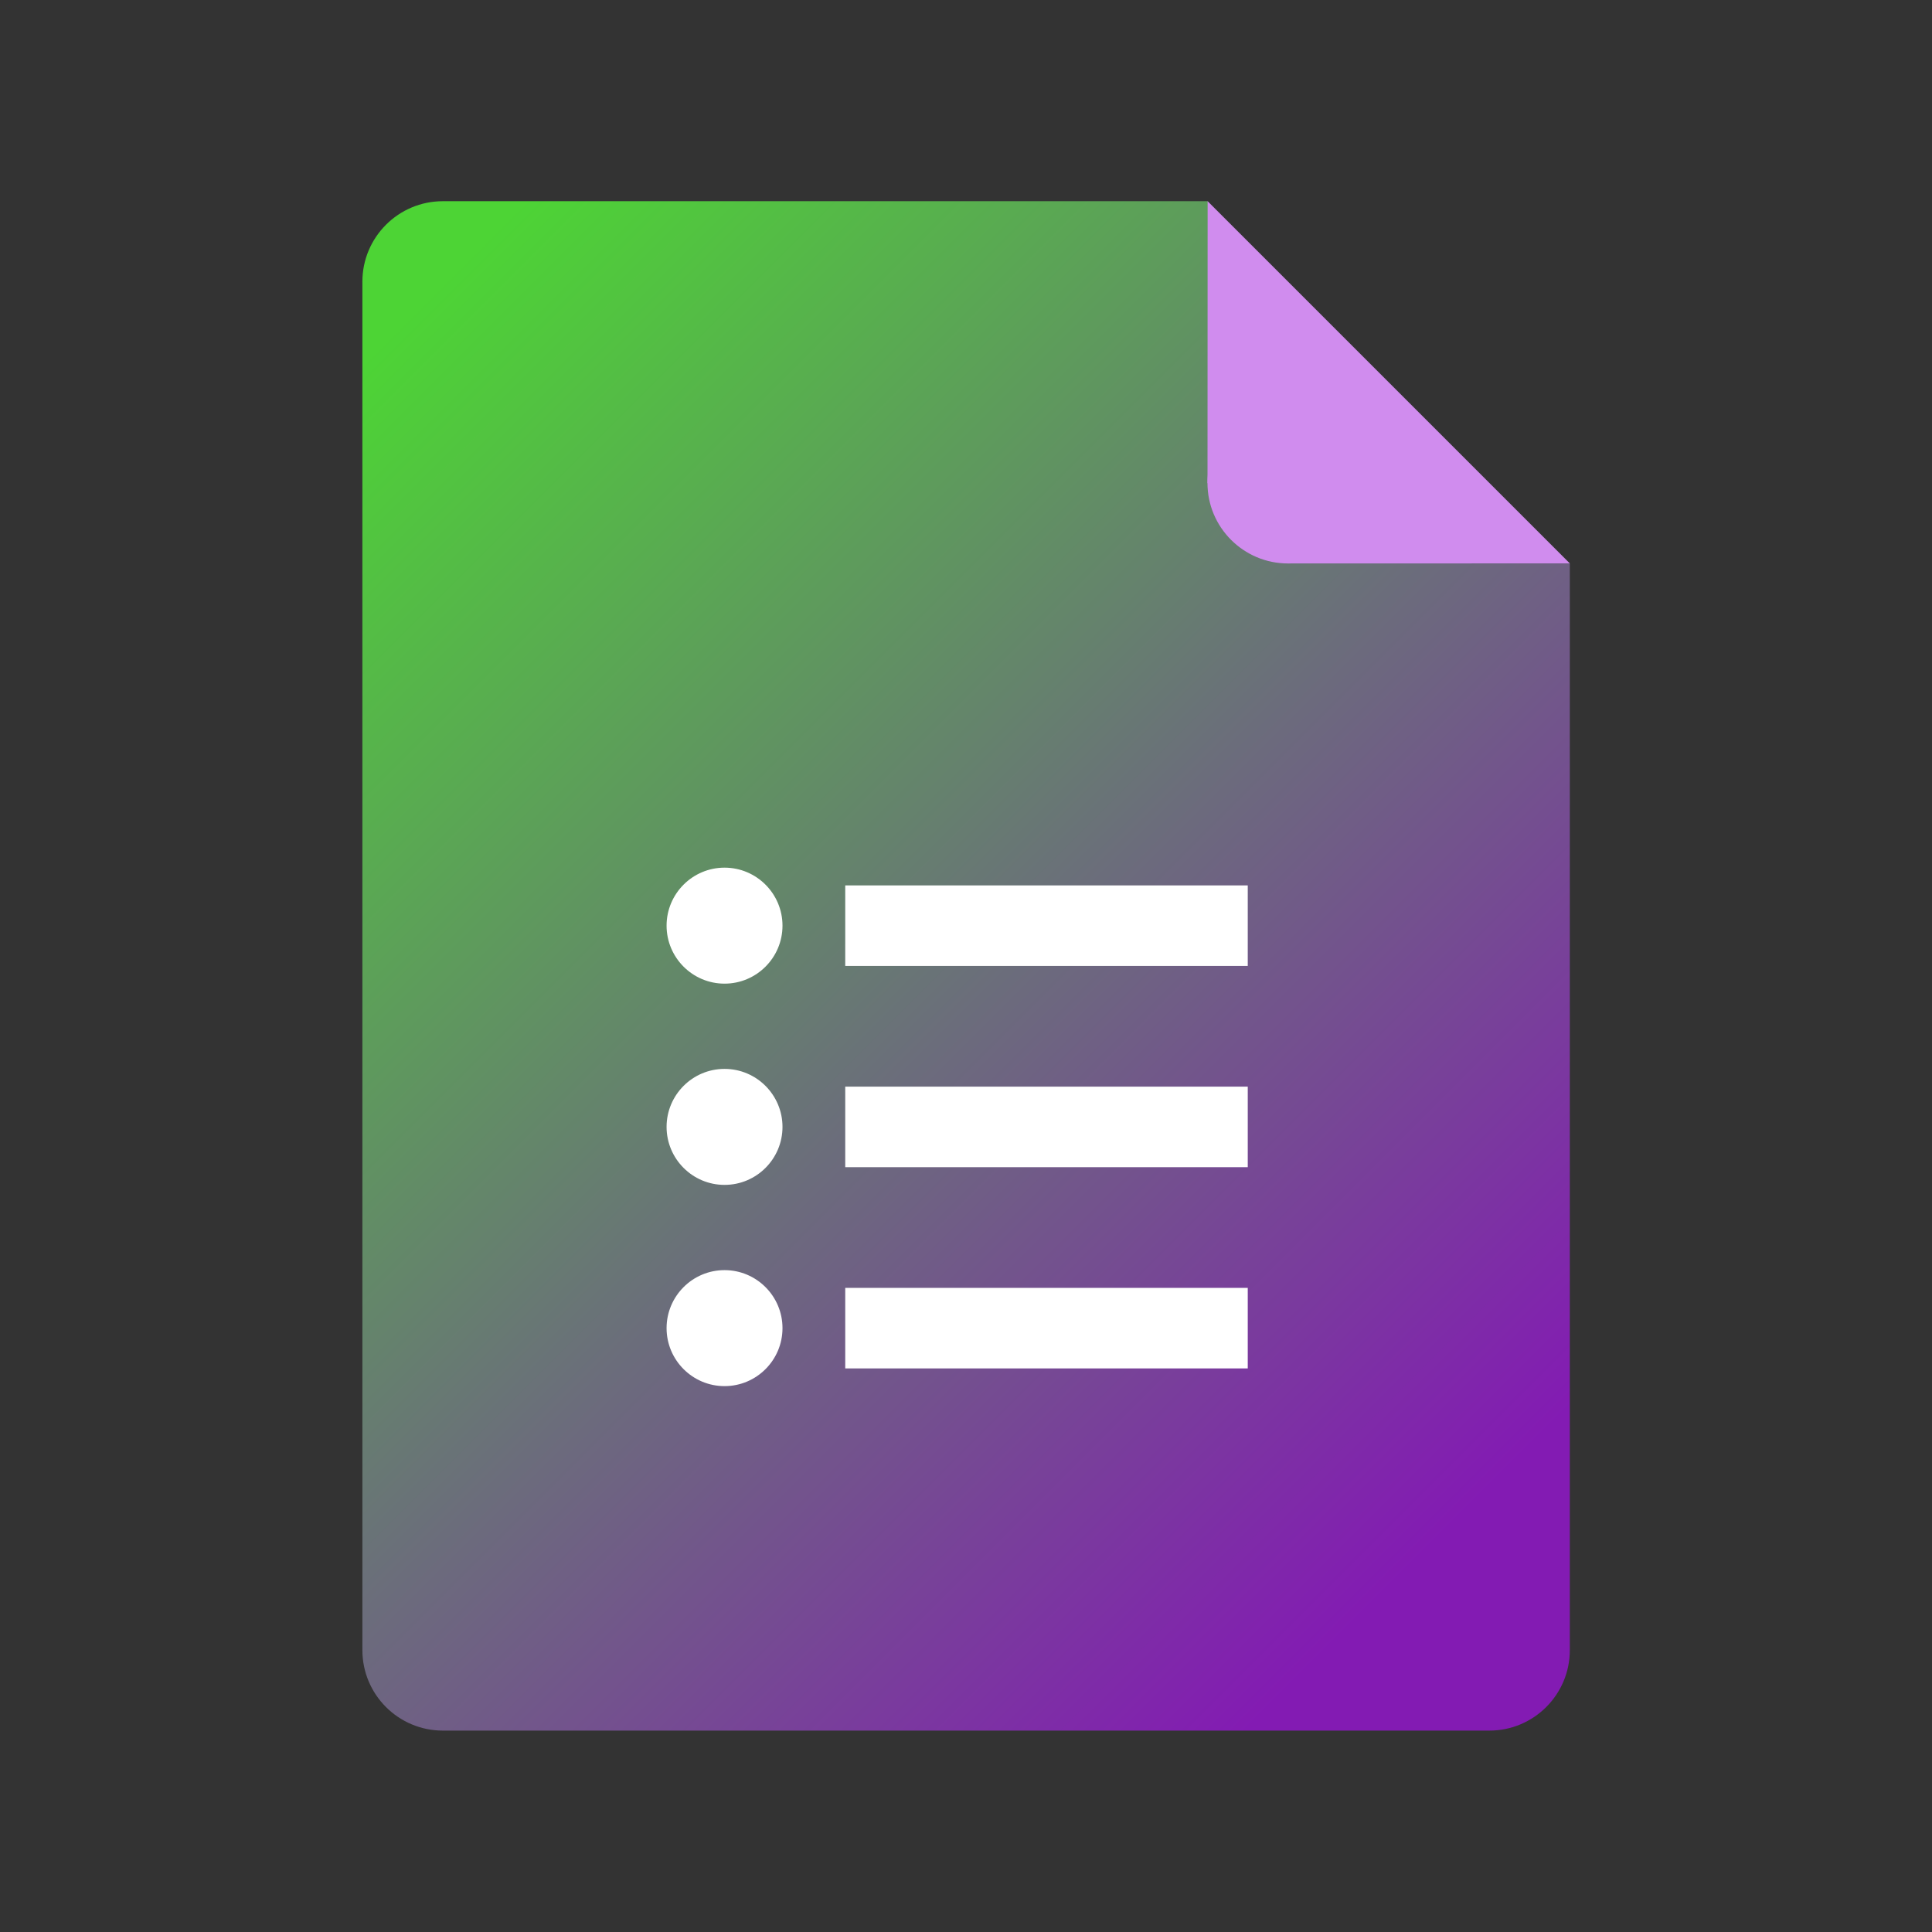 <svg xmlns="http://www.w3.org/2000/svg" xmlns:xlink="http://www.w3.org/1999/xlink" viewBox="0,0,256,256" width="48px" height="48px" fill-rule="none"><rect x="0" y="0" width="256" height="256" fill="#333333" stroke="none"/><defs><linearGradient x1="7.046" y1="10.956" x2="35.046" y2="38.956" gradientUnits="userSpaceOnUse" id="color-1"><stop offset="0" stop-color="#4dd435"></stop><stop offset="1" stop-color="#831bb3"></stop></linearGradient></defs><g fill="none" fill-rule="none" stroke="none" stroke-width="1" stroke-linecap="butt" stroke-linejoin="miter" stroke-miterlimit="10" stroke-dasharray="" stroke-dashoffset="0" font-family="none" font-weight="none" font-size="none" text-anchor="none" style="mix-blend-mode: normal"><g transform="scale(5.333,5.333)"><path d="M39.004,13.999v27c0,1.105 -0.895,2 -2,2h-26c-1.105,0 -2,-0.895 -2,-2v-34c0,-1.104 0.895,-2 2,-2h19.002l1.997,7z" fill="url(#color-1)" fill-rule="nonzero"></path><path d="M30.002,11.999l0.003,-7l8.999,8.999l-7.001,0.001z" fill="#d08cee" fill-rule="evenodd"></path><path d="M21.001,21.999v2.001h10.001v-2.001z" fill="#ffffff" fill-rule="evenodd"></path><path d="M18.002,21.558c0.795,0 1.44,0.647 1.44,1.441c0,0.795 -0.645,1.441 -1.44,1.441c-0.795,0 -1.44,-0.647 -1.44,-1.441c0,-0.794 0.645,-1.441 1.44,-1.441z" fill="#ffffff" fill-rule="evenodd"></path><path d="M21.001,26.999v2.001h10.001v-2.001z" fill="#ffffff" fill-rule="evenodd"></path><path d="M18.002,26.558c0.795,0 1.44,0.647 1.44,1.441c0,0.795 -0.645,1.441 -1.44,1.441c-0.795,0 -1.44,-0.647 -1.44,-1.441c0,-0.794 0.645,-1.441 1.44,-1.441z" fill="#ffffff" fill-rule="evenodd"></path><path d="M21.001,31.999v2.001h10.001v-2.001z" fill="#ffffff" fill-rule="evenodd"></path><path d="M18.002,31.558c0.795,0 1.44,0.647 1.44,1.441c0,0.795 -0.645,1.441 -1.44,1.441c-0.795,0 -1.44,-0.647 -1.44,-1.441c0,-0.794 0.645,-1.441 1.44,-1.441z" fill="#ffffff" fill-rule="evenodd"></path><path d="M32.002,9.998c1.104,0 2.001,0.897 2.001,2.001c0,1.104 -0.897,2.001 -2.001,2.001c-1.104,0 -2.001,-0.897 -2.001,-2.001c0,-1.104 0.897,-2.001 2.001,-2.001z" fill="#d08cee" fill-rule="evenodd"></path></g></g></svg>